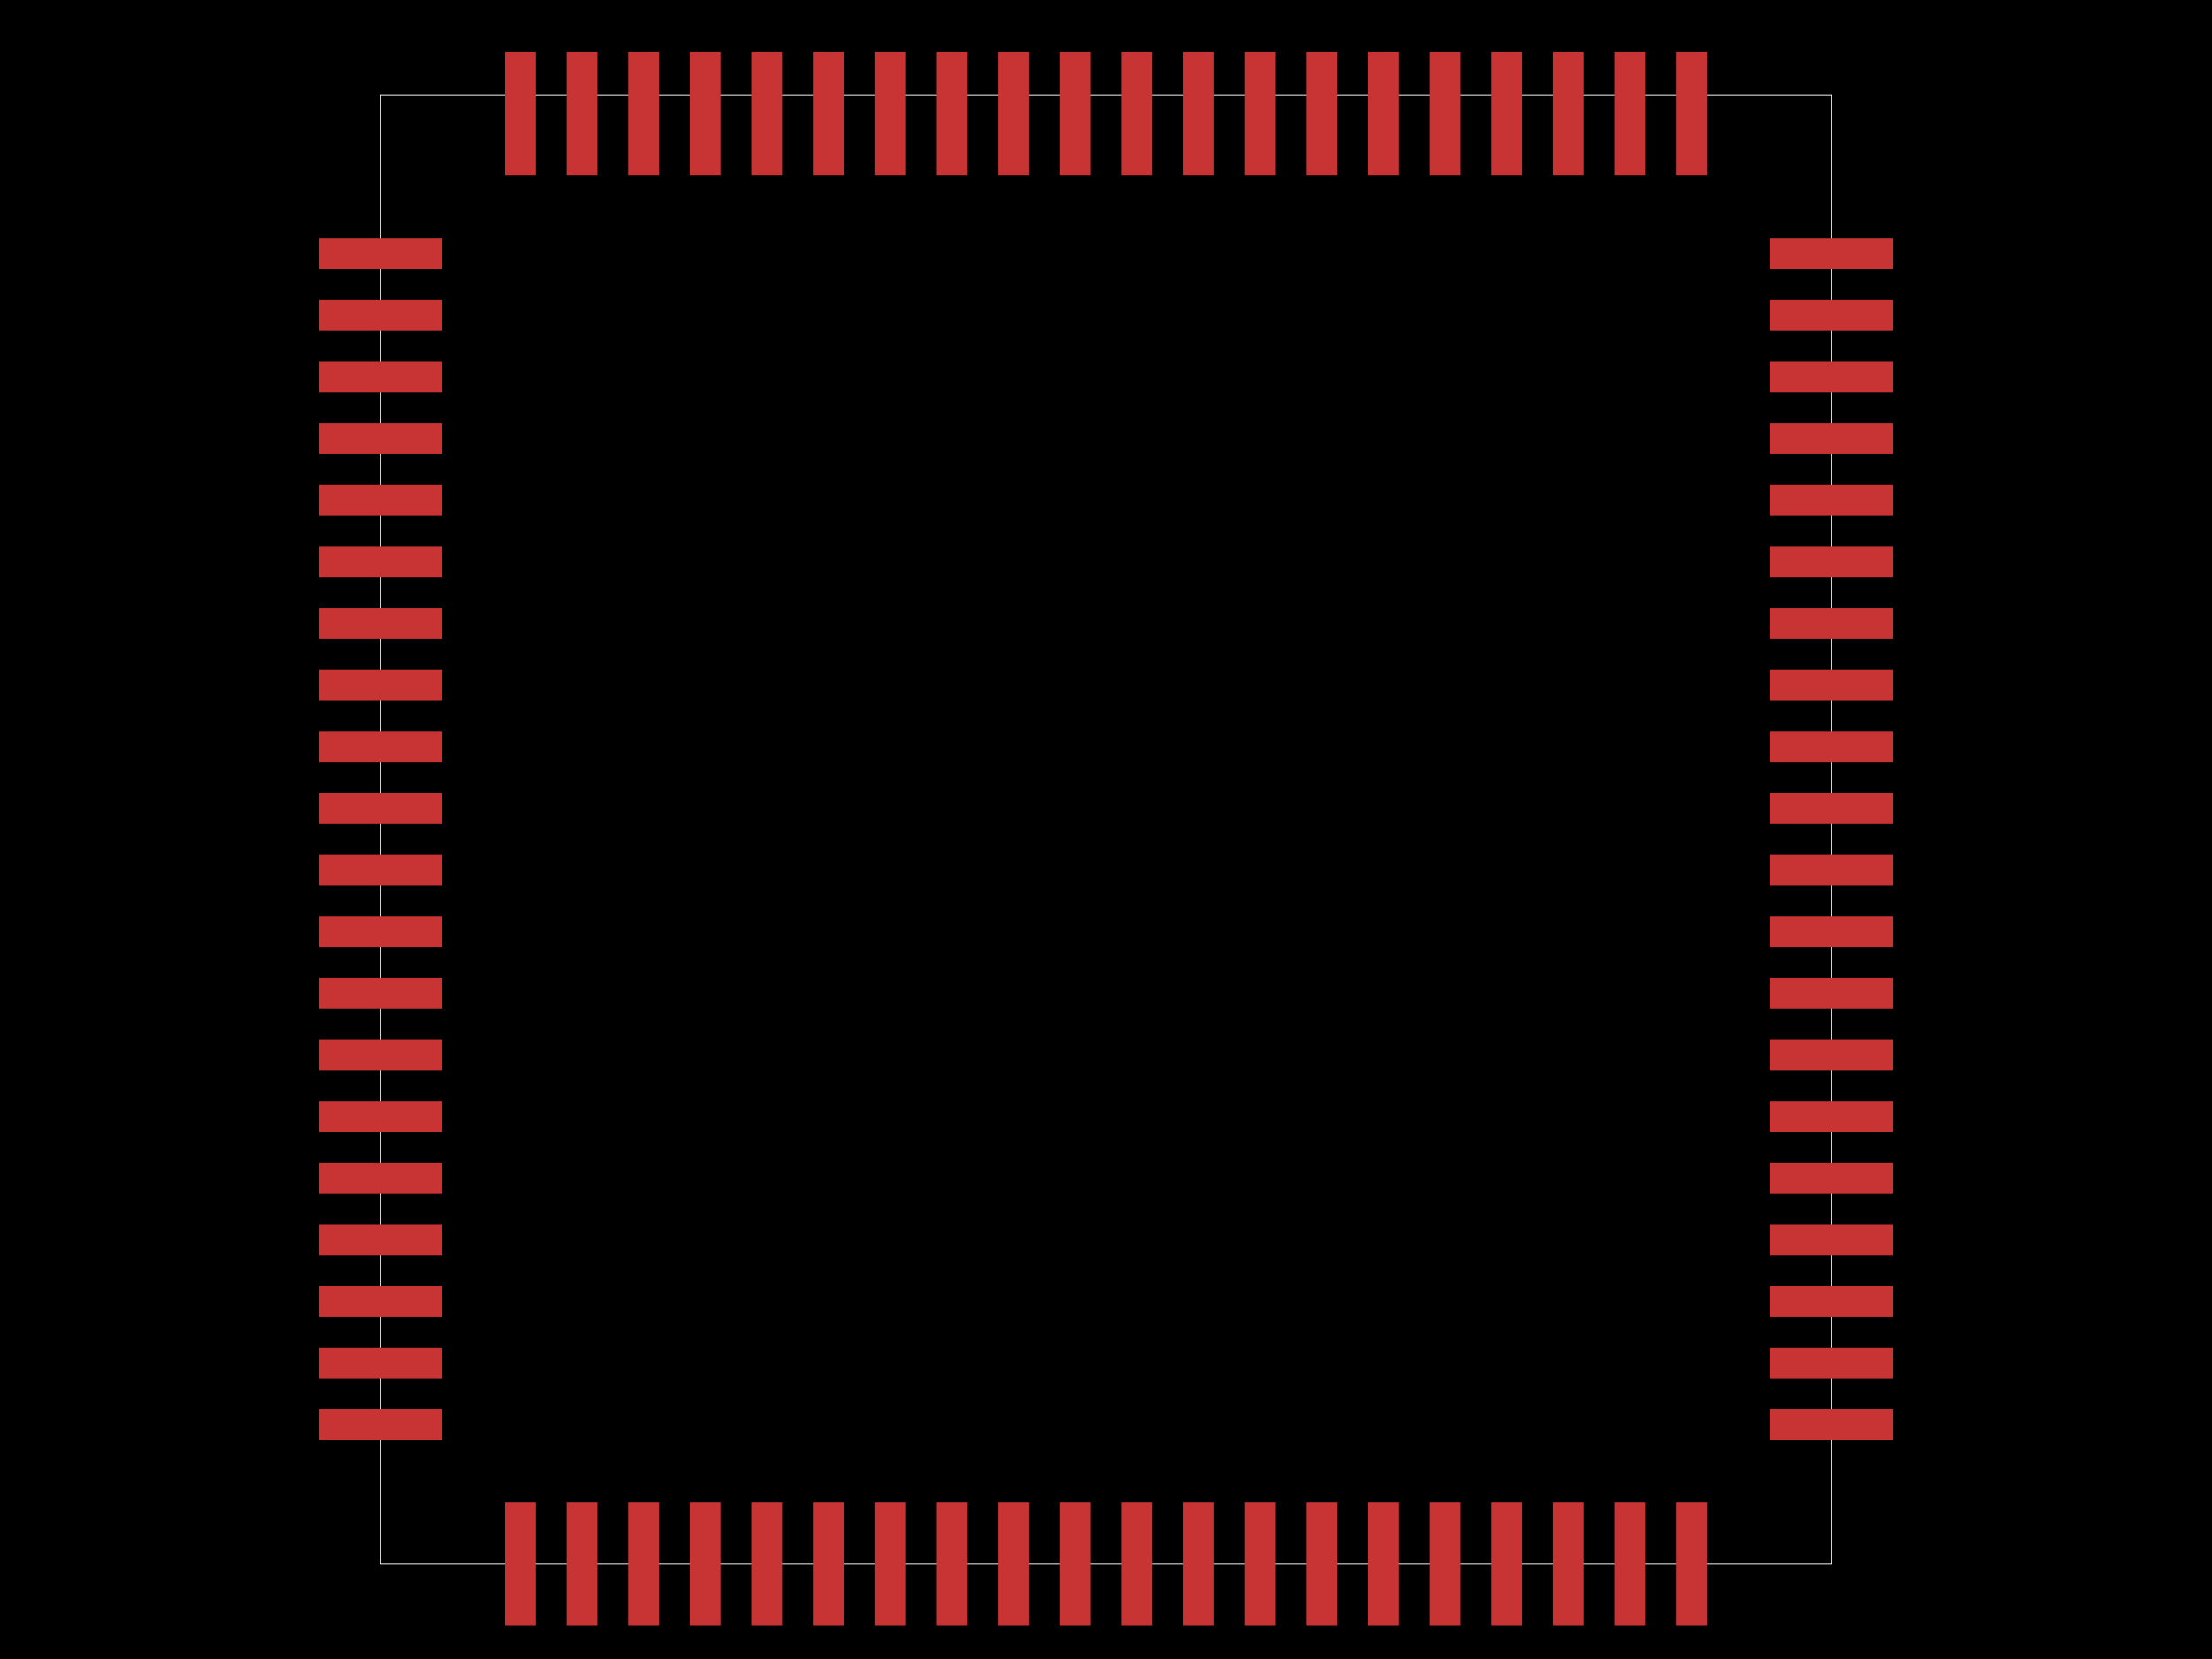 <svg xmlns="http://www.w3.org/2000/svg" width="800" height="600"><style>
              .boundary { fill: #000; }
              .pcb-board { fill: none; }
              .pcb-trace { fill: none; }
              .pcb-hole-outer { fill: rgb(200, 52, 52); }
              .pcb-hole-inner { fill: rgb(255, 38, 226); }
              .pcb-pad { }
              .pcb-boundary { fill: none; stroke: #fff; stroke-width: 0.3; }
              .pcb-silkscreen { fill: none; }
              .pcb-silkscreen-top { stroke: #f2eda1; }
              .pcb-silkscreen-bottom { stroke: #f2eda1; }
              .pcb-silkscreen-text { fill: #f2eda1; }
            </style><rect class="boundary" x="0" y="0" width="800" height="600"/><rect class="pcb-boundary" x="137.714" y="34.286" width="524.571" height="531.429"/><rect class="pcb-pad" fill="rgb(200, 52, 52)" x="115.429" y="86.143" width="44.571" height="11.143"/><rect class="pcb-pad" fill="rgb(200, 52, 52)" x="115.429" y="108.429" width="44.571" height="11.143"/><rect class="pcb-pad" fill="rgb(200, 52, 52)" x="115.429" y="130.714" width="44.571" height="11.143"/><rect class="pcb-pad" fill="rgb(200, 52, 52)" x="115.429" y="153" width="44.571" height="11.143"/><rect class="pcb-pad" fill="rgb(200, 52, 52)" x="115.429" y="175.286" width="44.571" height="11.143"/><rect class="pcb-pad" fill="rgb(200, 52, 52)" x="115.429" y="197.571" width="44.571" height="11.143"/><rect class="pcb-pad" fill="rgb(200, 52, 52)" x="115.429" y="219.857" width="44.571" height="11.143"/><rect class="pcb-pad" fill="rgb(200, 52, 52)" x="115.429" y="242.143" width="44.571" height="11.143"/><rect class="pcb-pad" fill="rgb(200, 52, 52)" x="115.429" y="264.429" width="44.571" height="11.143"/><rect class="pcb-pad" fill="rgb(200, 52, 52)" x="115.429" y="286.714" width="44.571" height="11.143"/><rect class="pcb-pad" fill="rgb(200, 52, 52)" x="115.429" y="309" width="44.571" height="11.143"/><rect class="pcb-pad" fill="rgb(200, 52, 52)" x="115.429" y="331.286" width="44.571" height="11.143"/><rect class="pcb-pad" fill="rgb(200, 52, 52)" x="115.429" y="353.571" width="44.571" height="11.143"/><rect class="pcb-pad" fill="rgb(200, 52, 52)" x="115.429" y="375.857" width="44.571" height="11.143"/><rect class="pcb-pad" fill="rgb(200, 52, 52)" x="115.429" y="398.143" width="44.571" height="11.143"/><rect class="pcb-pad" fill="rgb(200, 52, 52)" x="115.429" y="420.429" width="44.571" height="11.143"/><rect class="pcb-pad" fill="rgb(200, 52, 52)" x="115.429" y="442.714" width="44.571" height="11.143"/><rect class="pcb-pad" fill="rgb(200, 52, 52)" x="115.429" y="465" width="44.571" height="11.143"/><rect class="pcb-pad" fill="rgb(200, 52, 52)" x="115.429" y="487.286" width="44.571" height="11.143"/><rect class="pcb-pad" fill="rgb(200, 52, 52)" x="115.429" y="509.571" width="44.571" height="11.143"/><rect class="pcb-pad" fill="rgb(200, 52, 52)" x="182.714" y="543.429" width="11.143" height="44.571"/><rect class="pcb-pad" fill="rgb(200, 52, 52)" x="205" y="543.429" width="11.143" height="44.571"/><rect class="pcb-pad" fill="rgb(200, 52, 52)" x="227.286" y="543.429" width="11.143" height="44.571"/><rect class="pcb-pad" fill="rgb(200, 52, 52)" x="249.571" y="543.429" width="11.143" height="44.571"/><rect class="pcb-pad" fill="rgb(200, 52, 52)" x="271.857" y="543.429" width="11.143" height="44.571"/><rect class="pcb-pad" fill="rgb(200, 52, 52)" x="294.143" y="543.429" width="11.143" height="44.571"/><rect class="pcb-pad" fill="rgb(200, 52, 52)" x="316.429" y="543.429" width="11.143" height="44.571"/><rect class="pcb-pad" fill="rgb(200, 52, 52)" x="338.714" y="543.429" width="11.143" height="44.571"/><rect class="pcb-pad" fill="rgb(200, 52, 52)" x="361" y="543.429" width="11.143" height="44.571"/><rect class="pcb-pad" fill="rgb(200, 52, 52)" x="383.286" y="543.429" width="11.143" height="44.571"/><rect class="pcb-pad" fill="rgb(200, 52, 52)" x="405.571" y="543.429" width="11.143" height="44.571"/><rect class="pcb-pad" fill="rgb(200, 52, 52)" x="427.857" y="543.429" width="11.143" height="44.571"/><rect class="pcb-pad" fill="rgb(200, 52, 52)" x="450.143" y="543.429" width="11.143" height="44.571"/><rect class="pcb-pad" fill="rgb(200, 52, 52)" x="472.429" y="543.429" width="11.143" height="44.571"/><rect class="pcb-pad" fill="rgb(200, 52, 52)" x="494.714" y="543.429" width="11.143" height="44.571"/><rect class="pcb-pad" fill="rgb(200, 52, 52)" x="517" y="543.429" width="11.143" height="44.571"/><rect class="pcb-pad" fill="rgb(200, 52, 52)" x="539.286" y="543.429" width="11.143" height="44.571"/><rect class="pcb-pad" fill="rgb(200, 52, 52)" x="561.571" y="543.429" width="11.143" height="44.571"/><rect class="pcb-pad" fill="rgb(200, 52, 52)" x="583.857" y="543.429" width="11.143" height="44.571"/><rect class="pcb-pad" fill="rgb(200, 52, 52)" x="606.143" y="543.429" width="11.143" height="44.571"/><rect class="pcb-pad" fill="rgb(200, 52, 52)" x="640" y="509.571" width="44.571" height="11.143"/><rect class="pcb-pad" fill="rgb(200, 52, 52)" x="640" y="487.286" width="44.571" height="11.143"/><rect class="pcb-pad" fill="rgb(200, 52, 52)" x="640" y="465" width="44.571" height="11.143"/><rect class="pcb-pad" fill="rgb(200, 52, 52)" x="640" y="442.714" width="44.571" height="11.143"/><rect class="pcb-pad" fill="rgb(200, 52, 52)" x="640" y="420.429" width="44.571" height="11.143"/><rect class="pcb-pad" fill="rgb(200, 52, 52)" x="640" y="398.143" width="44.571" height="11.143"/><rect class="pcb-pad" fill="rgb(200, 52, 52)" x="640" y="375.857" width="44.571" height="11.143"/><rect class="pcb-pad" fill="rgb(200, 52, 52)" x="640" y="353.571" width="44.571" height="11.143"/><rect class="pcb-pad" fill="rgb(200, 52, 52)" x="640" y="331.286" width="44.571" height="11.143"/><rect class="pcb-pad" fill="rgb(200, 52, 52)" x="640" y="309" width="44.571" height="11.143"/><rect class="pcb-pad" fill="rgb(200, 52, 52)" x="640" y="286.714" width="44.571" height="11.143"/><rect class="pcb-pad" fill="rgb(200, 52, 52)" x="640" y="264.429" width="44.571" height="11.143"/><rect class="pcb-pad" fill="rgb(200, 52, 52)" x="640" y="242.143" width="44.571" height="11.143"/><rect class="pcb-pad" fill="rgb(200, 52, 52)" x="640" y="219.857" width="44.571" height="11.143"/><rect class="pcb-pad" fill="rgb(200, 52, 52)" x="640" y="197.571" width="44.571" height="11.143"/><rect class="pcb-pad" fill="rgb(200, 52, 52)" x="640" y="175.286" width="44.571" height="11.143"/><rect class="pcb-pad" fill="rgb(200, 52, 52)" x="640" y="153" width="44.571" height="11.143"/><rect class="pcb-pad" fill="rgb(200, 52, 52)" x="640" y="130.714" width="44.571" height="11.143"/><rect class="pcb-pad" fill="rgb(200, 52, 52)" x="640" y="108.429" width="44.571" height="11.143"/><rect class="pcb-pad" fill="rgb(200, 52, 52)" x="640" y="86.143" width="44.571" height="11.143"/><rect class="pcb-pad" fill="rgb(200, 52, 52)" x="606.143" y="18.857" width="11.143" height="44.571"/><rect class="pcb-pad" fill="rgb(200, 52, 52)" x="583.857" y="18.857" width="11.143" height="44.571"/><rect class="pcb-pad" fill="rgb(200, 52, 52)" x="561.571" y="18.857" width="11.143" height="44.571"/><rect class="pcb-pad" fill="rgb(200, 52, 52)" x="539.286" y="18.857" width="11.143" height="44.571"/><rect class="pcb-pad" fill="rgb(200, 52, 52)" x="517" y="18.857" width="11.143" height="44.571"/><rect class="pcb-pad" fill="rgb(200, 52, 52)" x="494.714" y="18.857" width="11.143" height="44.571"/><rect class="pcb-pad" fill="rgb(200, 52, 52)" x="472.429" y="18.857" width="11.143" height="44.571"/><rect class="pcb-pad" fill="rgb(200, 52, 52)" x="450.143" y="18.857" width="11.143" height="44.571"/><rect class="pcb-pad" fill="rgb(200, 52, 52)" x="427.857" y="18.857" width="11.143" height="44.571"/><rect class="pcb-pad" fill="rgb(200, 52, 52)" x="405.571" y="18.857" width="11.143" height="44.571"/><rect class="pcb-pad" fill="rgb(200, 52, 52)" x="383.286" y="18.857" width="11.143" height="44.571"/><rect class="pcb-pad" fill="rgb(200, 52, 52)" x="361" y="18.857" width="11.143" height="44.571"/><rect class="pcb-pad" fill="rgb(200, 52, 52)" x="338.714" y="18.857" width="11.143" height="44.571"/><rect class="pcb-pad" fill="rgb(200, 52, 52)" x="316.429" y="18.857" width="11.143" height="44.571"/><rect class="pcb-pad" fill="rgb(200, 52, 52)" x="294.143" y="18.857" width="11.143" height="44.571"/><rect class="pcb-pad" fill="rgb(200, 52, 52)" x="271.857" y="18.857" width="11.143" height="44.571"/><rect class="pcb-pad" fill="rgb(200, 52, 52)" x="249.571" y="18.857" width="11.143" height="44.571"/><rect class="pcb-pad" fill="rgb(200, 52, 52)" x="227.286" y="18.857" width="11.143" height="44.571"/><rect class="pcb-pad" fill="rgb(200, 52, 52)" x="205" y="18.857" width="11.143" height="44.571"/><rect class="pcb-pad" fill="rgb(200, 52, 52)" x="182.714" y="18.857" width="11.143" height="44.571"/><path class="pcb-silkscreen pcb-silkscreen-top" d="M 182.286 63.429 L 160 63.429 L 160 85.714" stroke-width="NaN" data-pcb-component-id="" data-pcb-silkscreen-path-id="pcb_silkscreen_path_top-left"/><path class="pcb-silkscreen pcb-silkscreen-top" d="M 158.714 48 L 165.571 41.143 L 158.714 34.286 L 158.714 48 Z" stroke-width="NaN" data-pcb-component-id="" data-pcb-silkscreen-path-id="pcb_silkscreen_path_top-left_3"/><path class="pcb-silkscreen pcb-silkscreen-top" d="M 182.286 543.429 L 160 543.429 L 160 521.143" stroke-width="NaN" data-pcb-component-id="" data-pcb-silkscreen-path-id="pcb_silkscreen_path_bottom-left"/><path class="pcb-silkscreen pcb-silkscreen-top" d="M 617.714 543.429 L 640 543.429 L 640 521.143" stroke-width="NaN" data-pcb-component-id="" data-pcb-silkscreen-path-id="pcb_silkscreen_path_bottom-right"/><path class="pcb-silkscreen pcb-silkscreen-top" d="M 617.714 63.429 L 640 63.429 L 640 85.714" stroke-width="NaN" data-pcb-component-id="" data-pcb-silkscreen-path-id="pcb_silkscreen_path_top-right"/></svg>